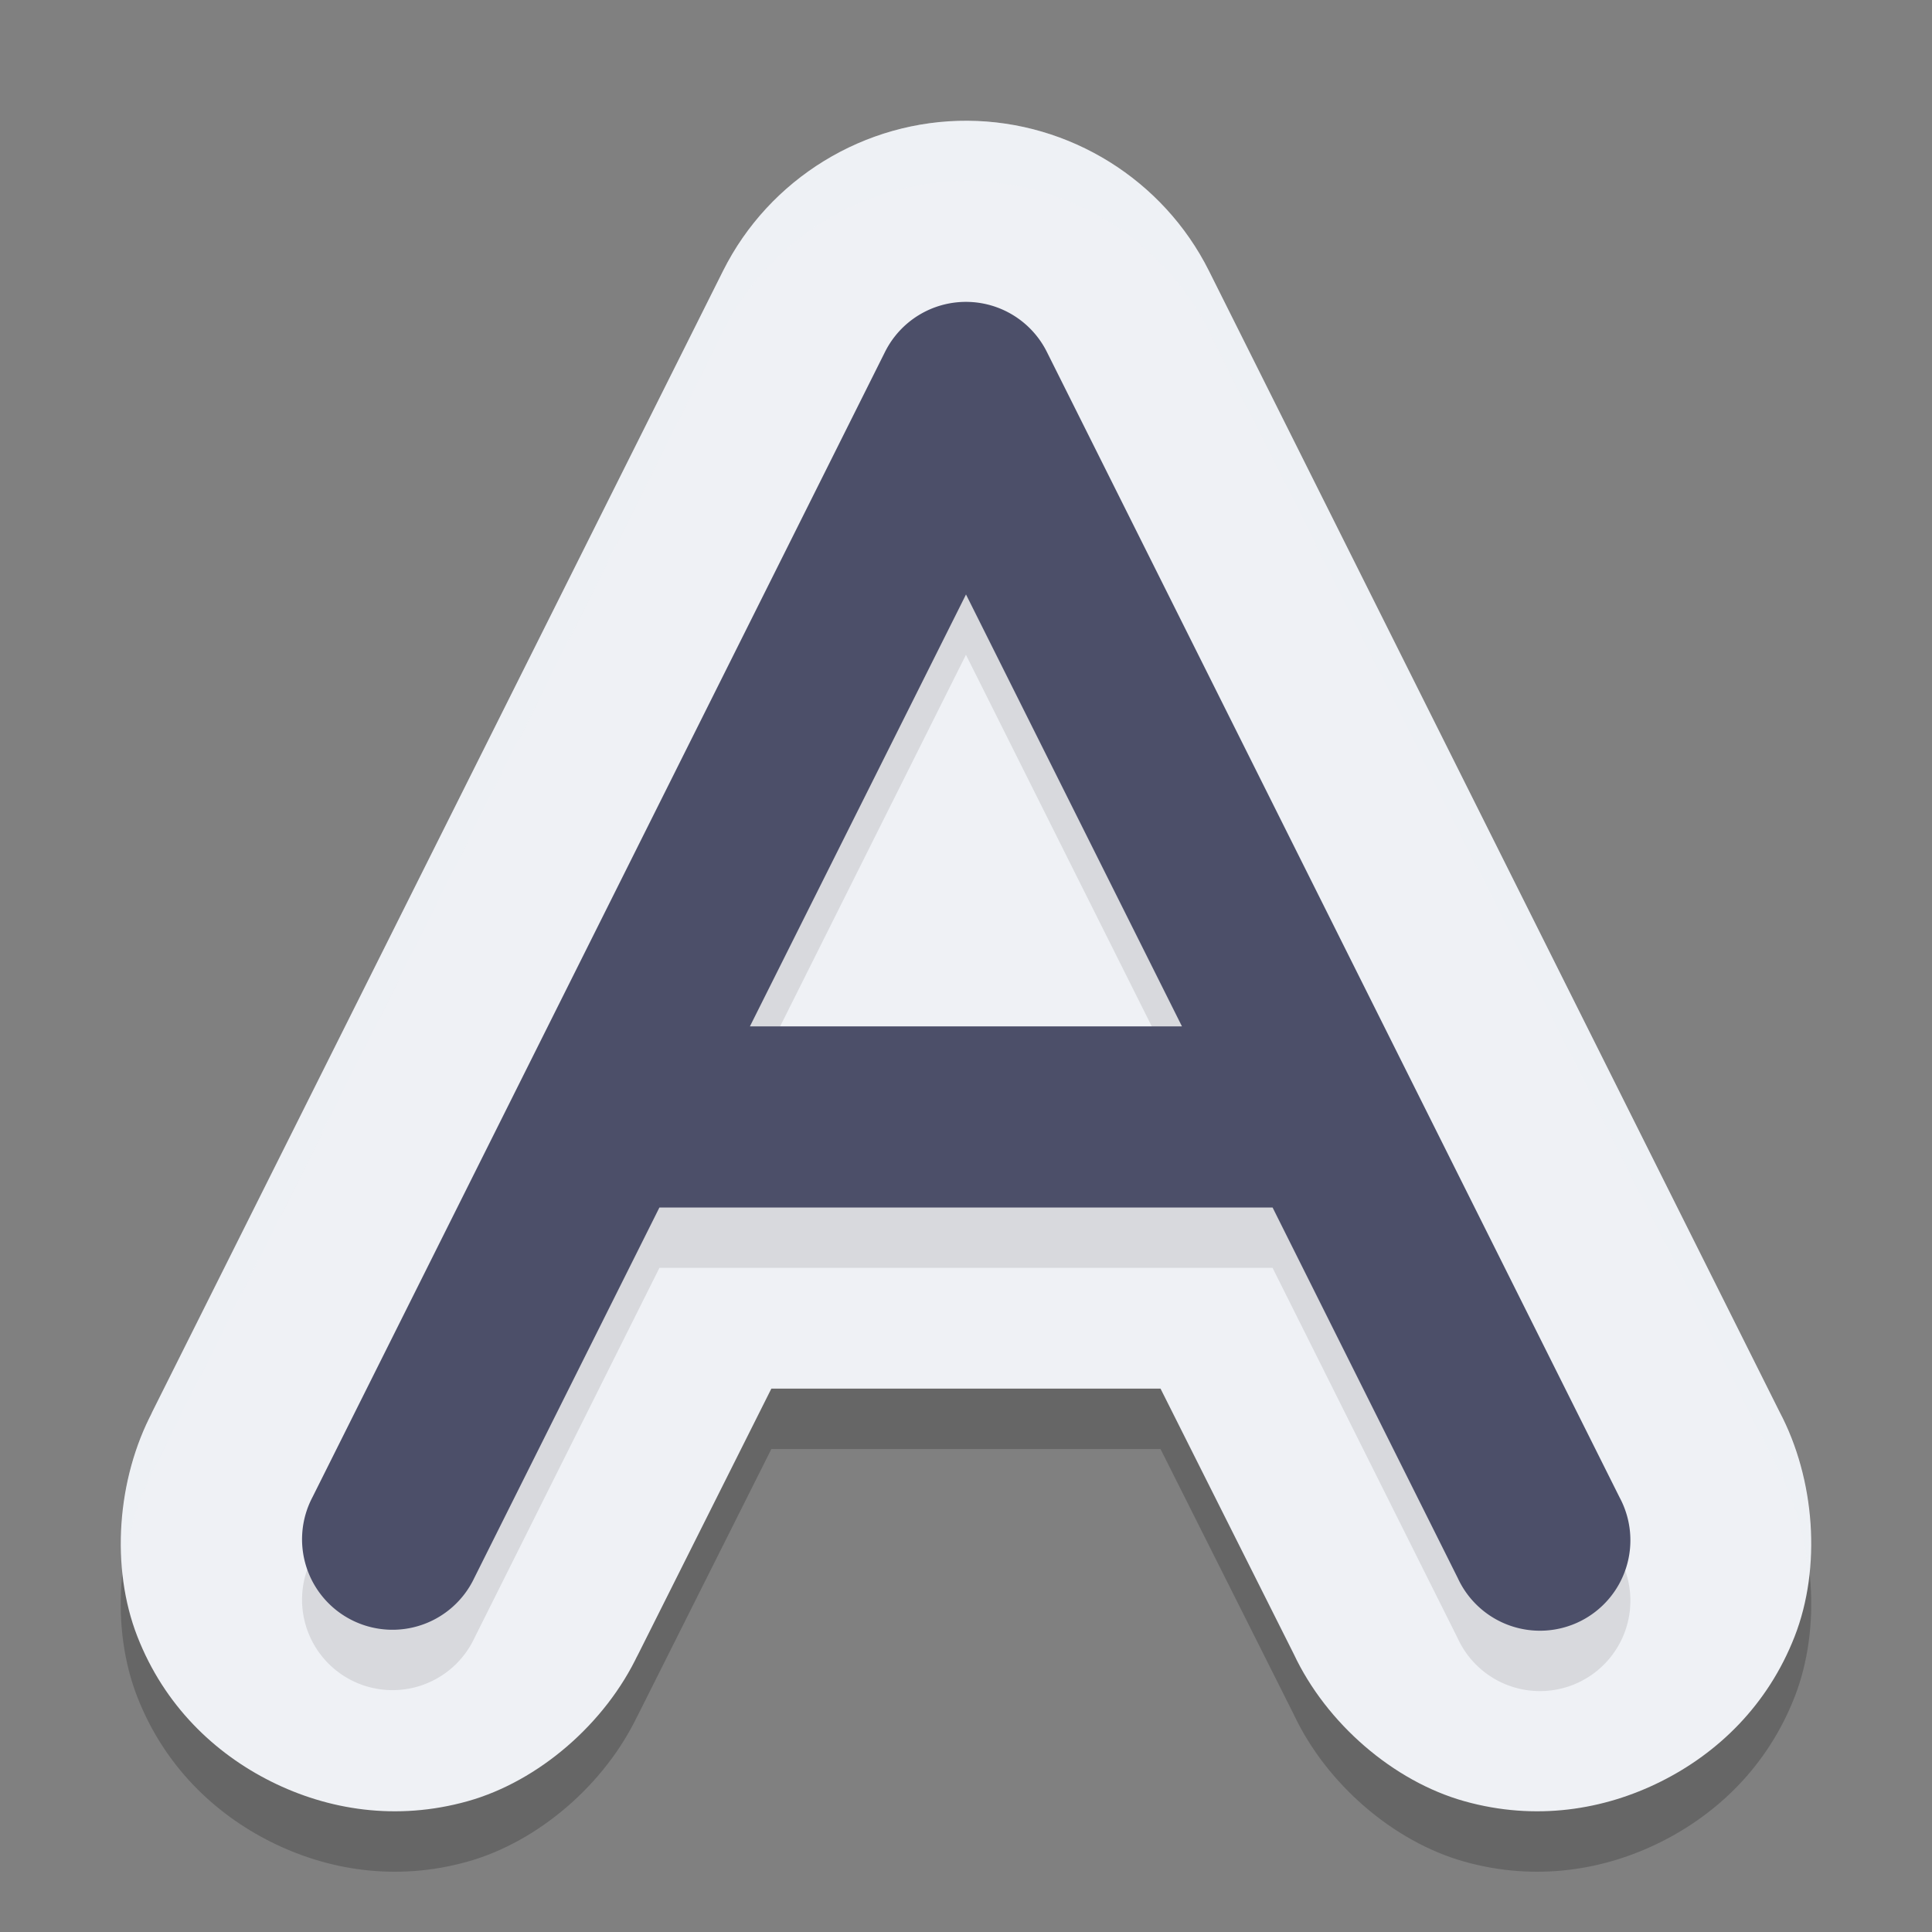 <svg xmlns="http://www.w3.org/2000/svg" width="32" height="32" version="1.1">
 <rect width="100%" height="100%" fill="#808080" stroke="none"/>
 <path style="opacity:0.2" d="M 16.029,3 C 14.322,2.989 12.741,3.958 11.977,5.485 l -9.484,18.959 0.033,-0.062 c -0.593,1.119 -0.697,2.584 -0.252,3.724 0.445,1.14 1.275,1.933 2.216,2.403 0.941,0.47 2.074,0.656 3.253,0.326 1.179,-0.33 2.287,-1.291 2.826,-2.438 l -0.031,0.066 2.238,-4.462 h 6.446 l 2.207,4.396 c 0.538,1.146 1.648,2.108 2.827,2.438 1.179,0.33 2.312,0.144 3.253,-0.326 0.941,-0.47 1.771,-1.262 2.216,-2.403 0.445,-1.14 0.341,-2.605 -0.252,-3.724 L 20.023,5.485 C 19.268,3.977 17.716,3.011 16.029,3 Z"/>
 <path style="fill:#eff1f5" d="M 16.029,2 C 14.322,1.989 12.741,2.958 11.977,4.485 L 2.493,23.443 2.527,23.381 c -0.593,1.119 -0.697,2.584 -0.252,3.724 0.445,1.14 1.275,1.933 2.216,2.403 0.941,0.47 2.074,0.656 3.253,0.326 1.179,-0.33 2.287,-1.291 2.826,-2.438 l -0.031,0.066 L 12.776,23 h 6.446 l 2.207,4.396 c 0.538,1.146 1.648,2.108 2.827,2.438 1.179,0.33 2.312,0.144 3.253,-0.326 0.941,-0.47 1.771,-1.262 2.216,-2.403 0.445,-1.14 0.341,-2.605 -0.252,-3.724 L 20.023,4.485 C 19.268,2.977 17.716,2.011 16.029,2 Z"/>
 <path style="opacity:0.1" d="m 16.009,6 a 1.498,1.498 0 0 0 -1.35,0.828 L 5.174,25.801 a 1.498,1.498 0 1 0 2.68,1.338 l 3.068,-6.139 h 10.156 l 3.068,6.139 A 1.498,1.498 0 1 0 26.825,25.801 L 17.339,6.828 a 1.498,1.498 0 0 0 -1.33,-0.828 z m -0.01,4.846 3.578,7.154 h -7.156 z"/>
 <path style="fill:#4c4f69" d="m 16.009,5 a 1.498,1.498 0 0 0 -1.35,0.828 L 5.174,24.801 a 1.498,1.498 0 1 0 2.68,1.338 L 10.922,20 h 10.156 l 3.068,6.139 A 1.498,1.498 0 1 0 26.825,24.801 L 17.339,5.828 A 1.498,1.498 0 0 0 16.009,5 Z M 16,9.846 19.577,17 h -7.156 z"/>
 <path style="opacity:0.2;fill:#eff1f5" d="M 16.029 2 C 14.322 1.989 12.74 2.958 11.977 4.484 L 2.494 23.443 L 2.527 23.381 C 2.102 24.184 1.939 25.163 2.039 26.074 C 2.1 25.481 2.256 24.894 2.527 24.381 L 2.494 24.443 L 11.977 5.484 C 12.74 3.958 14.322 2.989 16.029 3 C 17.716 3.011 19.269 3.976 20.023 5.484 L 29.473 24.381 C 29.744 24.894 29.9 25.481 29.961 26.074 C 30.061 25.163 29.898 24.184 29.473 23.381 L 20.023 4.484 C 19.269 2.976 17.716 2.011 16.029 2 z"/>
</svg>
